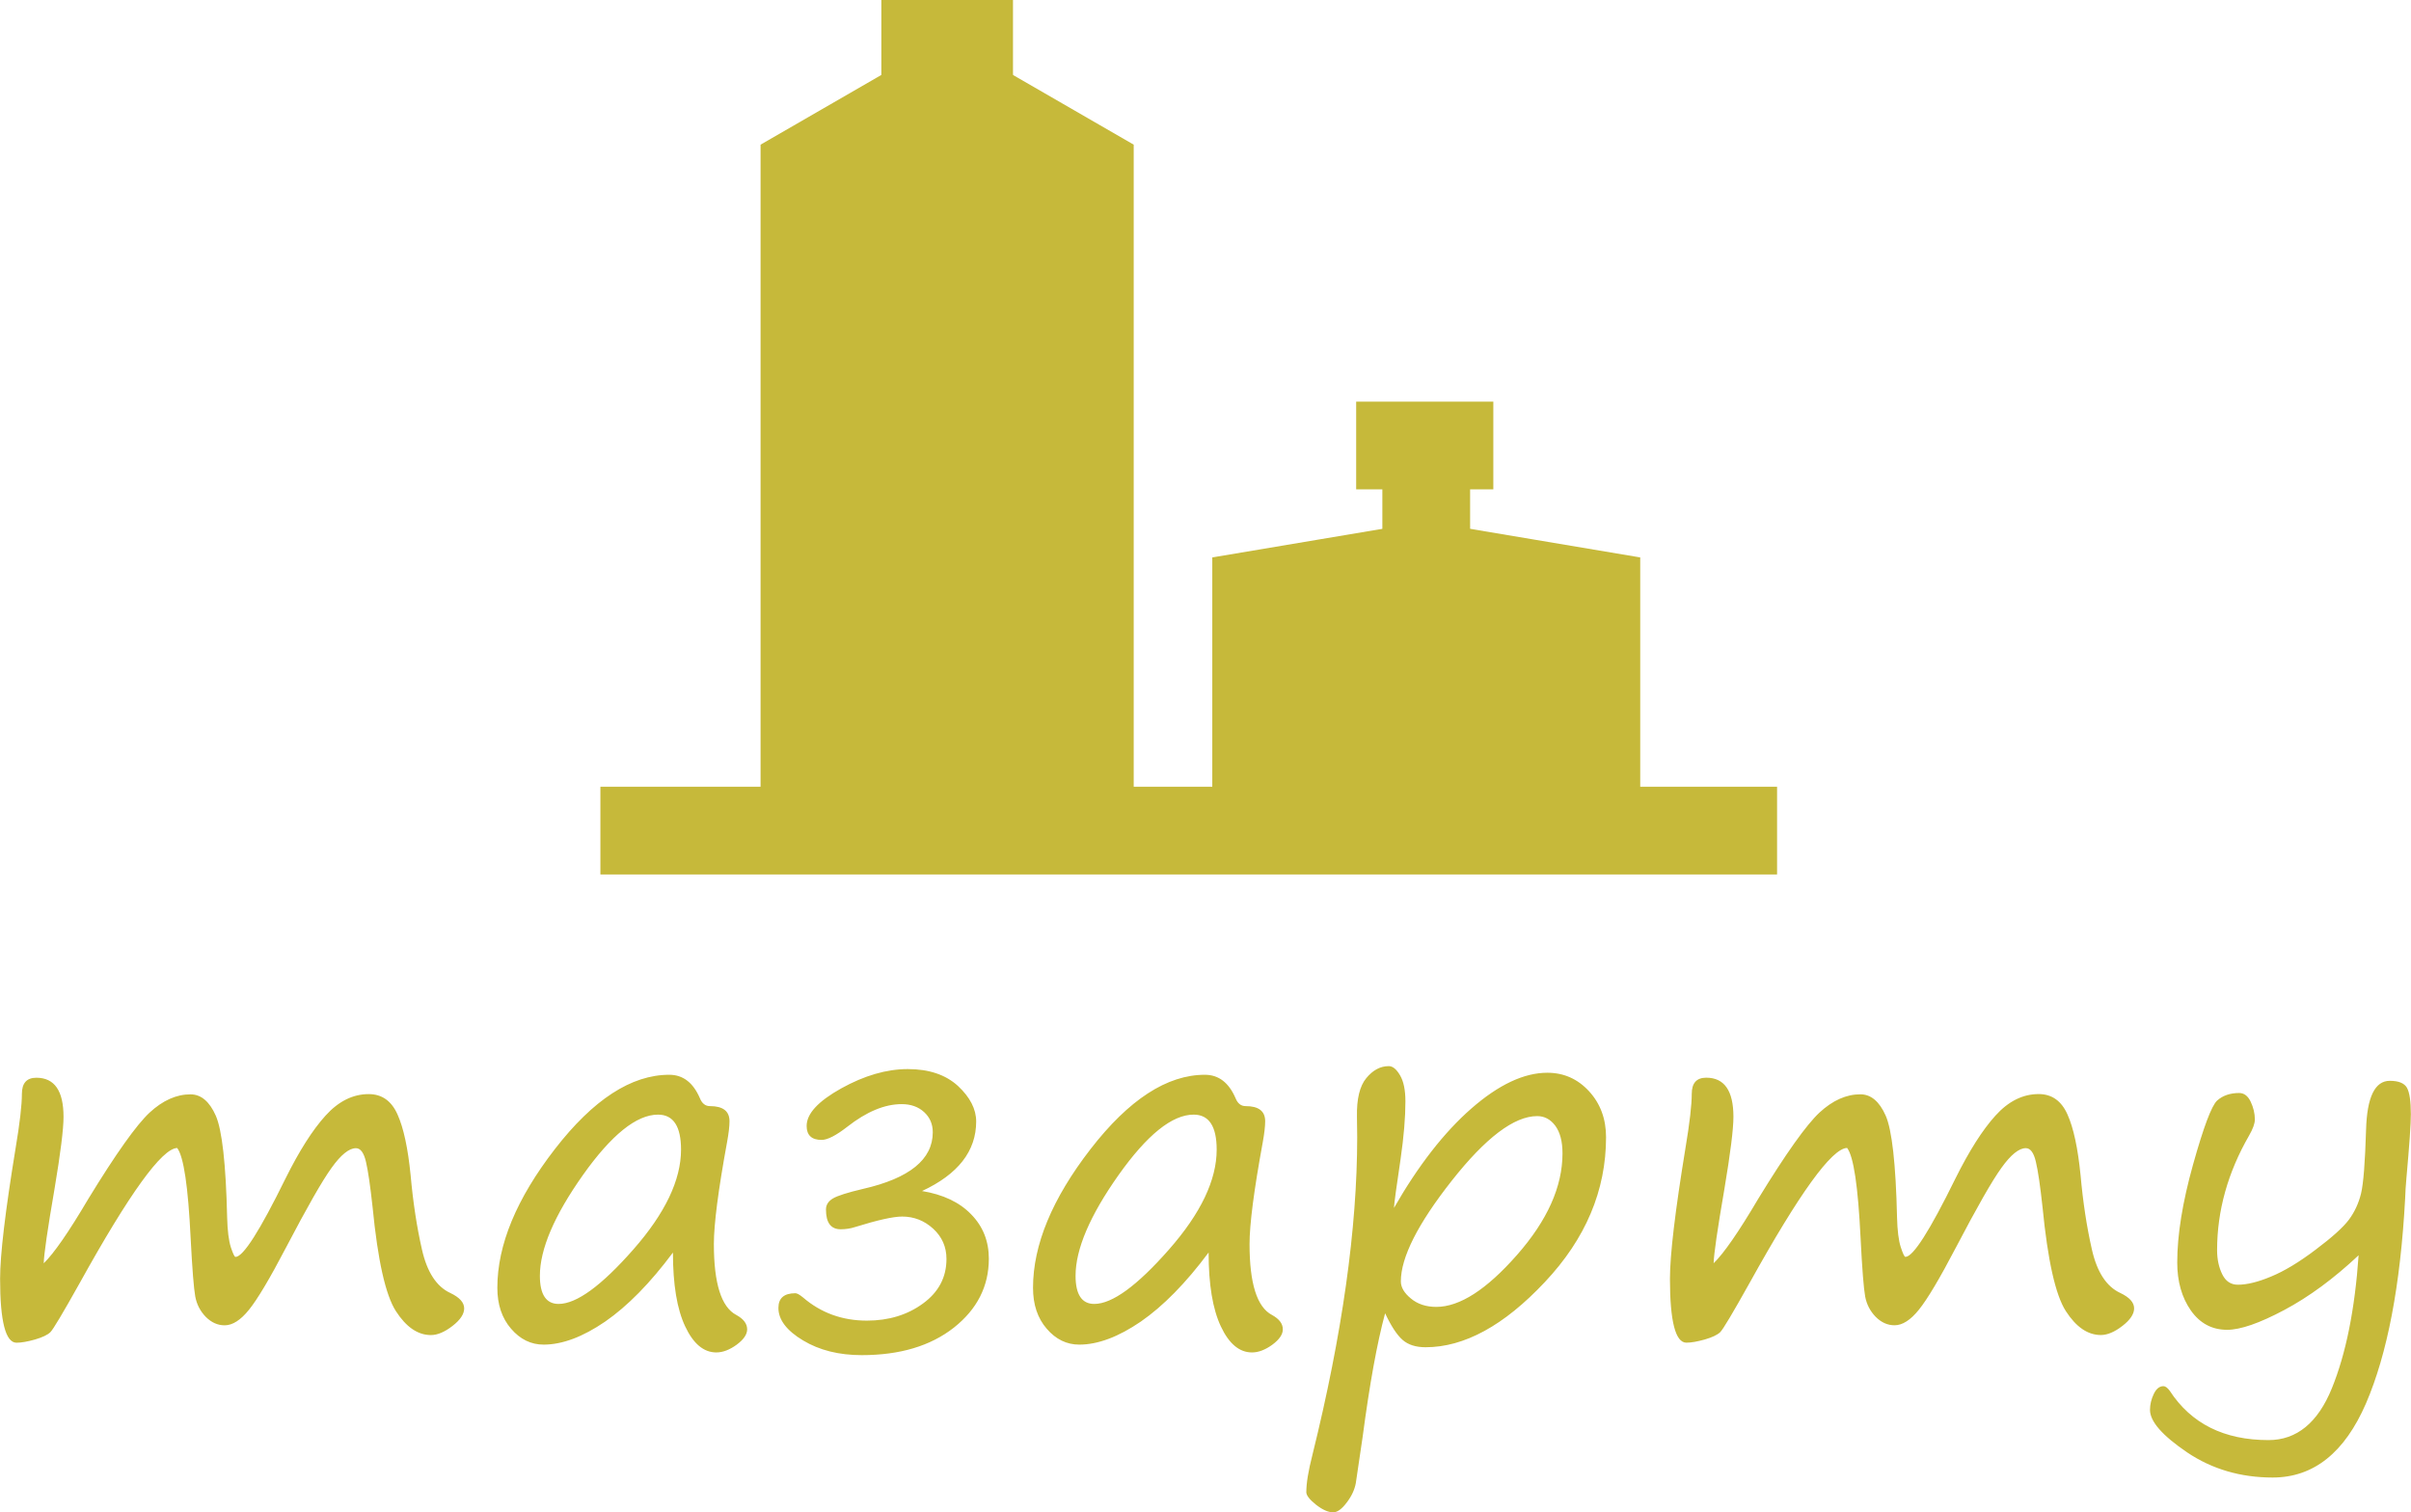 <?xml version="1.0" encoding="UTF-8"?>
<!DOCTYPE svg PUBLIC "-//W3C//DTD SVG 1.1//EN" "http://www.w3.org/Graphics/SVG/1.1/DTD/svg11.dtd">
<!-- Creator: CorelDRAW 2020 -->
<svg xmlns="http://www.w3.org/2000/svg" xml:space="preserve" width="13.734mm" height="8.616mm" version="1.1" style="shape-rendering:geometricPrecision; text-rendering:geometricPrecision; image-rendering:optimizeQuality; fill-rule:evenodd; clip-rule:evenodd"
viewBox="0 0 586.01 367.66"
 xmlns:xlink="http://www.w3.org/1999/xlink"
 xmlns:xodm="http://www.corel.com/coreldraw/odm/2003">
 <defs>
  <style type="text/css">
   <![CDATA[
    .str2 {stroke:#C6B93A;stroke-width:32;stroke-miterlimit:22.926}
    .str0 {stroke:#C6B93A;stroke-width:21.33;stroke-miterlimit:22.926}
    .str1 {stroke:#C6B93A;stroke-width:8.53;stroke-miterlimit:22.926}
    .fil0 {fill:none}
    .fil1 {fill:#C6B93A}
    .fil2 {fill:#C6B93A;fill-rule:nonzero}
   ]]>
  </style>
 </defs>
 <g id="Layer_x0020_1">
  <line class="fil0 str0" x1="145.92" y1="201.92" x2="431.94" y2= "201.92" />
  <polygon class="fil0 str1" points="189.12,37.63 230.21,13.91 271.29,37.63 271.29,190.97 189.12,190.97 "/>
  <line class="fil0 str2" x1="230.21" y1="22.06" x2="230.21" y2= "0" />
  <polygon class="fil1" points="271.29,190.97 271.29,37.63 230.21,13.91 189.12,37.63 189.12,190.97 "/>
  <polygon class="fil0 str1" points="298.92,139.12 346.66,131.09 394.41,139.12 394.41,190.97 298.92,190.97 "/>
  <line class="fil0 str0" x1="346.66" y1="133.85" x2="346.66" y2= "110.19" />
  <polygon class="fil1" points="394.41,190.97 394.41,139.12 346.67,131.09 298.92,139.12 298.92,190.97 "/>
  <line class="fil0 str0" x1="329.63" y1="108.3" x2="362.97" y2= "108.3" />
  <path class="fil2" d="M43.06 279.08c-3.7,0.08 -11.61,11.01 -23.69,32.8 -4.1,7.33 -6.49,11.34 -7.16,11.99 -0.67,0.65 -1.91,1.24 -3.72,1.77 -1.81,0.51 -3.32,0.78 -4.49,0.78 -2.66,0 -4,-5.18 -4,-15.55 0,-5.83 1.26,-16.4 3.76,-31.68 1.04,-6.18 1.54,-10.61 1.54,-13.27 0,-2.62 1.18,-3.92 3.51,-3.92 4.41,0 6.61,3.17 6.61,9.51 0,2.99 -0.73,8.82 -2.19,17.52 -1.71,9.92 -2.58,15.95 -2.62,18.08 2.46,-2.38 6.08,-7.6 10.83,-15.65 6.74,-11.03 11.72,-18.02 14.91,-20.99 3.19,-2.95 6.5,-4.43 9.92,-4.43 2.58,0 4.63,1.73 6.16,5.18 1.52,3.46 2.46,11.68 2.76,24.71 0.08,3.25 0.39,5.67 0.89,7.25 0.53,1.59 0.9,2.38 1.14,2.38 1.87,0 5.91,-6.34 12.15,-19.04 3.33,-6.7 6.56,-11.81 9.73,-15.3 3.15,-3.49 6.65,-5.24 10.51,-5.24 3.21,0 5.55,1.67 7.01,4.98 1.48,3.31 2.52,8.21 3.17,14.73 0.59,6.58 1.51,12.62 2.76,18.09 1.24,5.48 3.54,9 6.87,10.54 2.27,1.08 3.39,2.32 3.39,3.76 0,1.38 -0.95,2.8 -2.85,4.27 -1.91,1.48 -3.66,2.21 -5.24,2.21 -3.19,0 -6.02,-1.95 -8.52,-5.83 -2.5,-3.9 -4.39,-12.31 -5.65,-25.23 -0.57,-5.21 -1.1,-8.91 -1.62,-11.08 -0.51,-2.19 -1.32,-3.29 -2.44,-3.29 -1.66,0 -3.64,1.6 -5.91,4.77 -2.3,3.17 -5.97,9.63 -11.06,19.35 -3.96,7.58 -6.97,12.63 -9.02,15.16 -2.03,2.52 -4,3.78 -5.91,3.78 -1.71,0 -3.23,-0.69 -4.59,-2.05 -1.34,-1.38 -2.2,-3.03 -2.56,-4.96 -0.35,-1.91 -0.73,-6.64 -1.12,-14.18 -0.61,-12.54 -1.69,-19.85 -3.27,-21.91zm120.49 25.42c-5.55,7.46 -11.06,13.04 -16.48,16.79 -5.44,3.72 -10.42,5.59 -14.96,5.59 -3.05,0 -5.69,-1.28 -7.9,-3.86 -2.24,-2.58 -3.34,-5.9 -3.34,-9.96 0,-10.43 4.66,-21.66 13.98,-33.71 9.33,-12.05 18.6,-18.07 27.8,-18.07 3.34,0 5.81,1.89 7.46,5.71 0.51,1.26 1.32,1.91 2.44,1.91 3.17,0 4.75,1.22 4.75,3.68 0,1.24 -0.2,2.93 -0.59,5.06 -2.15,11.71 -3.21,19.98 -3.21,24.77 0,9.61 1.81,15.37 5.47,17.27 1.75,0.96 2.62,2.11 2.62,3.49 0,1.24 -0.86,2.48 -2.56,3.74 -1.71,1.24 -3.35,1.87 -4.94,1.87 -3.07,0 -5.59,-2.12 -7.56,-6.32 -1.99,-4.21 -2.98,-10.2 -2.98,-17.96zm-3.62 -33.53c-5.24,0 -11.34,4.92 -18.29,14.73 -6.95,9.84 -10.43,17.99 -10.43,24.45 0,4.55 1.52,6.84 4.54,6.84 4.37,0 10.42,-4.41 18.16,-13.22 7.74,-8.8 11.61,-16.91 11.61,-24.29 0,-5.67 -1.87,-8.51 -5.59,-8.51zm64.15 18.57c5.12,0.84 9.12,2.72 11.97,5.68 2.86,2.92 4.29,6.52 4.29,10.77 0,6.71 -2.85,12.3 -8.51,16.77 -5.67,4.45 -13.13,6.68 -22.38,6.68 -5.53,0 -10.28,-1.18 -14.26,-3.57 -3.98,-2.38 -6,-5.02 -6,-7.91 0,-2.39 1.38,-3.57 4.13,-3.57 0.38,0 0.99,0.32 1.83,1.01 4.37,3.76 9.55,5.65 15.54,5.65 5.29,0 9.84,-1.38 13.64,-4.16 3.82,-2.78 5.71,-6.4 5.71,-10.83 0,-2.95 -1.08,-5.38 -3.23,-7.36 -2.18,-1.98 -4.68,-2.95 -7.54,-2.95 -2.17,0 -6.01,0.86 -11.48,2.56 -1.08,0.35 -2.24,0.53 -3.46,0.53 -2.4,0 -3.58,-1.6 -3.58,-4.81 0,-1.12 0.57,-2.01 1.69,-2.68 1.14,-0.67 3.58,-1.45 7.3,-2.32 11.32,-2.58 16.97,-7.17 16.97,-13.76 0,-1.99 -0.69,-3.62 -2.11,-4.92 -1.4,-1.28 -3.21,-1.93 -5.44,-1.93 -4.13,0 -8.53,1.83 -13.21,5.49 -2.74,2.13 -4.83,3.21 -6.26,3.21 -2.42,0 -3.64,-1.14 -3.64,-3.4 0,-2.99 2.82,-6.01 8.43,-9.14 5.61,-3.11 11,-4.68 16.16,-4.68 5.16,0 9.22,1.38 12.19,4.1 2.94,2.74 4.43,5.63 4.43,8.64 0,7.19 -4.39,12.83 -13.17,16.91zm69.67 14.96c-5.55,7.46 -11.06,13.04 -16.48,16.79 -5.44,3.72 -10.43,5.59 -14.96,5.59 -3.04,0 -5.69,-1.28 -7.9,-3.86 -2.24,-2.58 -3.33,-5.9 -3.33,-9.96 0,-10.43 4.66,-21.66 13.98,-33.71 9.33,-12.05 18.6,-18.07 27.8,-18.07 3.33,0 5.81,1.89 7.46,5.71 0.5,1.26 1.32,1.91 2.44,1.91 3.17,0 4.75,1.22 4.75,3.68 0,1.24 -0.2,2.93 -0.58,5.06 -2.15,11.71 -3.22,19.98 -3.22,24.77 0,9.61 1.81,15.37 5.47,17.27 1.75,0.96 2.62,2.11 2.62,3.49 0,1.24 -0.86,2.48 -2.56,3.74 -1.71,1.24 -3.35,1.87 -4.94,1.87 -3.07,0 -5.59,-2.12 -7.56,-6.32 -1.99,-4.21 -2.98,-10.2 -2.98,-17.96zm-3.62 -33.53c-5.25,0 -11.34,4.92 -18.29,14.73 -6.95,9.84 -10.42,17.99 -10.42,24.45 0,4.55 1.52,6.84 4.54,6.84 4.37,0 10.42,-4.41 18.16,-13.22 7.74,-8.8 11.6,-16.91 11.6,-24.29 0,-5.67 -1.87,-8.51 -5.59,-8.51zm46.54 48.28c-1.95,7.15 -3.76,17.17 -5.47,30.07l-1.66 11.24c-0.29,1.58 -1.02,3.17 -2.22,4.73 -1.18,1.57 -2.27,2.36 -3.27,2.36 -1.24,0 -2.62,-0.63 -4.21,-1.87 -1.56,-1.26 -2.33,-2.26 -2.33,-3.01 0,-2.2 0.49,-5.2 1.48,-9.06 7.25,-29.32 10.89,-55.09 10.89,-77.26l-0.06 -5c-0.08,-4.29 0.67,-7.42 2.26,-9.34 1.6,-1.95 3.41,-2.93 5.48,-2.93 0.96,0 1.87,0.75 2.74,2.24 0.87,1.48 1.3,3.59 1.3,6.34 0,3.84 -0.38,8.52 -1.17,13.98 -1.04,6.91 -1.57,10.9 -1.61,11.91 5.91,-10.3 12.17,-18.36 18.8,-24.16 6.63,-5.79 12.79,-8.7 18.47,-8.7 4.01,0 7.38,1.5 10.14,4.49 2.76,3.01 4.14,6.73 4.14,11.18 0,12.92 -4.95,24.69 -14.89,35.23 -9.92,10.57 -19.59,15.83 -28.98,15.83 -2.36,0 -4.21,-0.59 -5.57,-1.77 -1.38,-1.2 -2.8,-3.37 -4.27,-6.5zm36.96 -47.92c-5.59,0 -12.52,5.24 -20.77,15.71 -8.25,10.48 -12.37,18.63 -12.37,24.47 0,1.44 0.81,2.82 2.44,4.16 1.63,1.36 3.68,2.04 6.18,2.04 5.69,0 12.21,-4.21 19.59,-12.6 7.39,-8.4 11.08,-16.62 11.08,-24.73 0,-2.91 -0.59,-5.12 -1.75,-6.71 -1.18,-1.57 -2.64,-2.34 -4.39,-2.34zm75.33 7.74c-3.7,0.08 -11.61,11.01 -23.69,32.8 -4.1,7.33 -6.48,11.34 -7.16,11.99 -0.67,0.65 -1.91,1.24 -3.72,1.77 -1.81,0.51 -3.32,0.78 -4.49,0.78 -2.66,0 -4,-5.18 -4,-15.55 0,-5.83 1.26,-16.4 3.76,-31.68 1.04,-6.18 1.54,-10.61 1.54,-13.27 0,-2.62 1.18,-3.92 3.52,-3.92 4.41,0 6.61,3.17 6.61,9.51 0,2.99 -0.73,8.82 -2.19,17.52 -1.71,9.92 -2.58,15.95 -2.62,18.08 2.46,-2.38 6.08,-7.6 10.83,-15.65 6.74,-11.03 11.72,-18.02 14.91,-20.99 3.19,-2.95 6.5,-4.43 9.92,-4.43 2.58,0 4.63,1.73 6.16,5.18 1.52,3.46 2.46,11.68 2.76,24.71 0.08,3.25 0.39,5.67 0.9,7.25 0.52,1.59 0.89,2.38 1.14,2.38 1.87,0 5.91,-6.34 12.15,-19.04 3.33,-6.7 6.57,-11.81 9.73,-15.3 3.15,-3.49 6.65,-5.24 10.51,-5.24 3.21,0 5.55,1.67 7.01,4.98 1.48,3.31 2.52,8.21 3.17,14.73 0.59,6.58 1.51,12.62 2.76,18.09 1.24,5.48 3.54,9 6.87,10.54 2.27,1.08 3.39,2.32 3.39,3.76 0,1.38 -0.95,2.8 -2.85,4.27 -1.91,1.48 -3.66,2.21 -5.24,2.21 -3.19,0 -6.02,-1.95 -8.52,-5.83 -2.5,-3.9 -4.39,-12.31 -5.65,-25.23 -0.57,-5.21 -1.1,-8.91 -1.63,-11.08 -0.51,-2.19 -1.32,-3.29 -2.44,-3.29 -1.66,0 -3.64,1.6 -5.91,4.77 -2.3,3.17 -5.97,9.63 -11.06,19.35 -3.96,7.58 -6.97,12.63 -9.02,15.16 -2.03,2.52 -4,3.78 -5.91,3.78 -1.71,0 -3.23,-0.69 -4.59,-2.05 -1.34,-1.38 -2.2,-3.03 -2.56,-4.96 -0.35,-1.91 -0.73,-6.64 -1.11,-14.18 -0.61,-12.54 -1.69,-19.85 -3.27,-21.91zm124.36 26.07c-6.03,5.67 -12.07,10.12 -18.1,13.33 -6.03,3.21 -10.65,4.81 -13.88,4.81 -3.68,0 -6.62,-1.57 -8.84,-4.73 -2.19,-3.15 -3.29,-7.03 -3.29,-11.63 0,-6.7 1.28,-14.65 3.84,-23.79 2.56,-9.15 4.51,-14.33 5.85,-15.57 1.36,-1.22 3.15,-1.85 5.36,-1.85 1.2,0 2.13,0.71 2.8,2.11 0.67,1.42 1.02,2.85 1.02,4.33 0,0.99 -0.47,2.27 -1.38,3.86 -5.2,9.02 -7.8,18.34 -7.8,27.92 0,2.24 0.43,4.19 1.26,5.87 0.83,1.69 2.09,2.52 3.8,2.52 2.19,0 4.88,-0.65 8.07,-1.99 3.21,-1.32 6.81,-3.49 10.81,-6.52 4,-3 6.71,-5.44 8.11,-7.31 1.38,-1.87 2.36,-3.99 2.94,-6.36 0.58,-2.39 0.98,-7.56 1.22,-15.48 0.22,-7.95 2.15,-11.91 5.77,-11.91 2.13,0 3.53,0.57 4.17,1.69 0.63,1.14 0.95,3.29 0.95,6.46 0,2.38 -0.37,7.54 -1.08,15.48 -0.17,1.79 -0.26,3.43 -0.31,4.94 -1.14,21.19 -4.33,37.8 -9.51,49.83 -5.21,12.03 -12.76,18.04 -22.7,18.04 -7.76,0 -14.7,-2.03 -20.75,-6.09 -6.03,-4.09 -9.06,-7.52 -9.06,-10.35 0,-1.3 0.31,-2.6 0.91,-3.86 0.61,-1.28 1.4,-1.91 2.36,-1.91 0.47,0 0.99,0.39 1.54,1.14 5.2,7.97 13.19,11.97 24,11.97 6.84,0 11.99,-4.21 15.4,-12.6 3.41,-8.39 5.59,-19.18 6.5,-32.35z"/>
 </g>
</svg>
